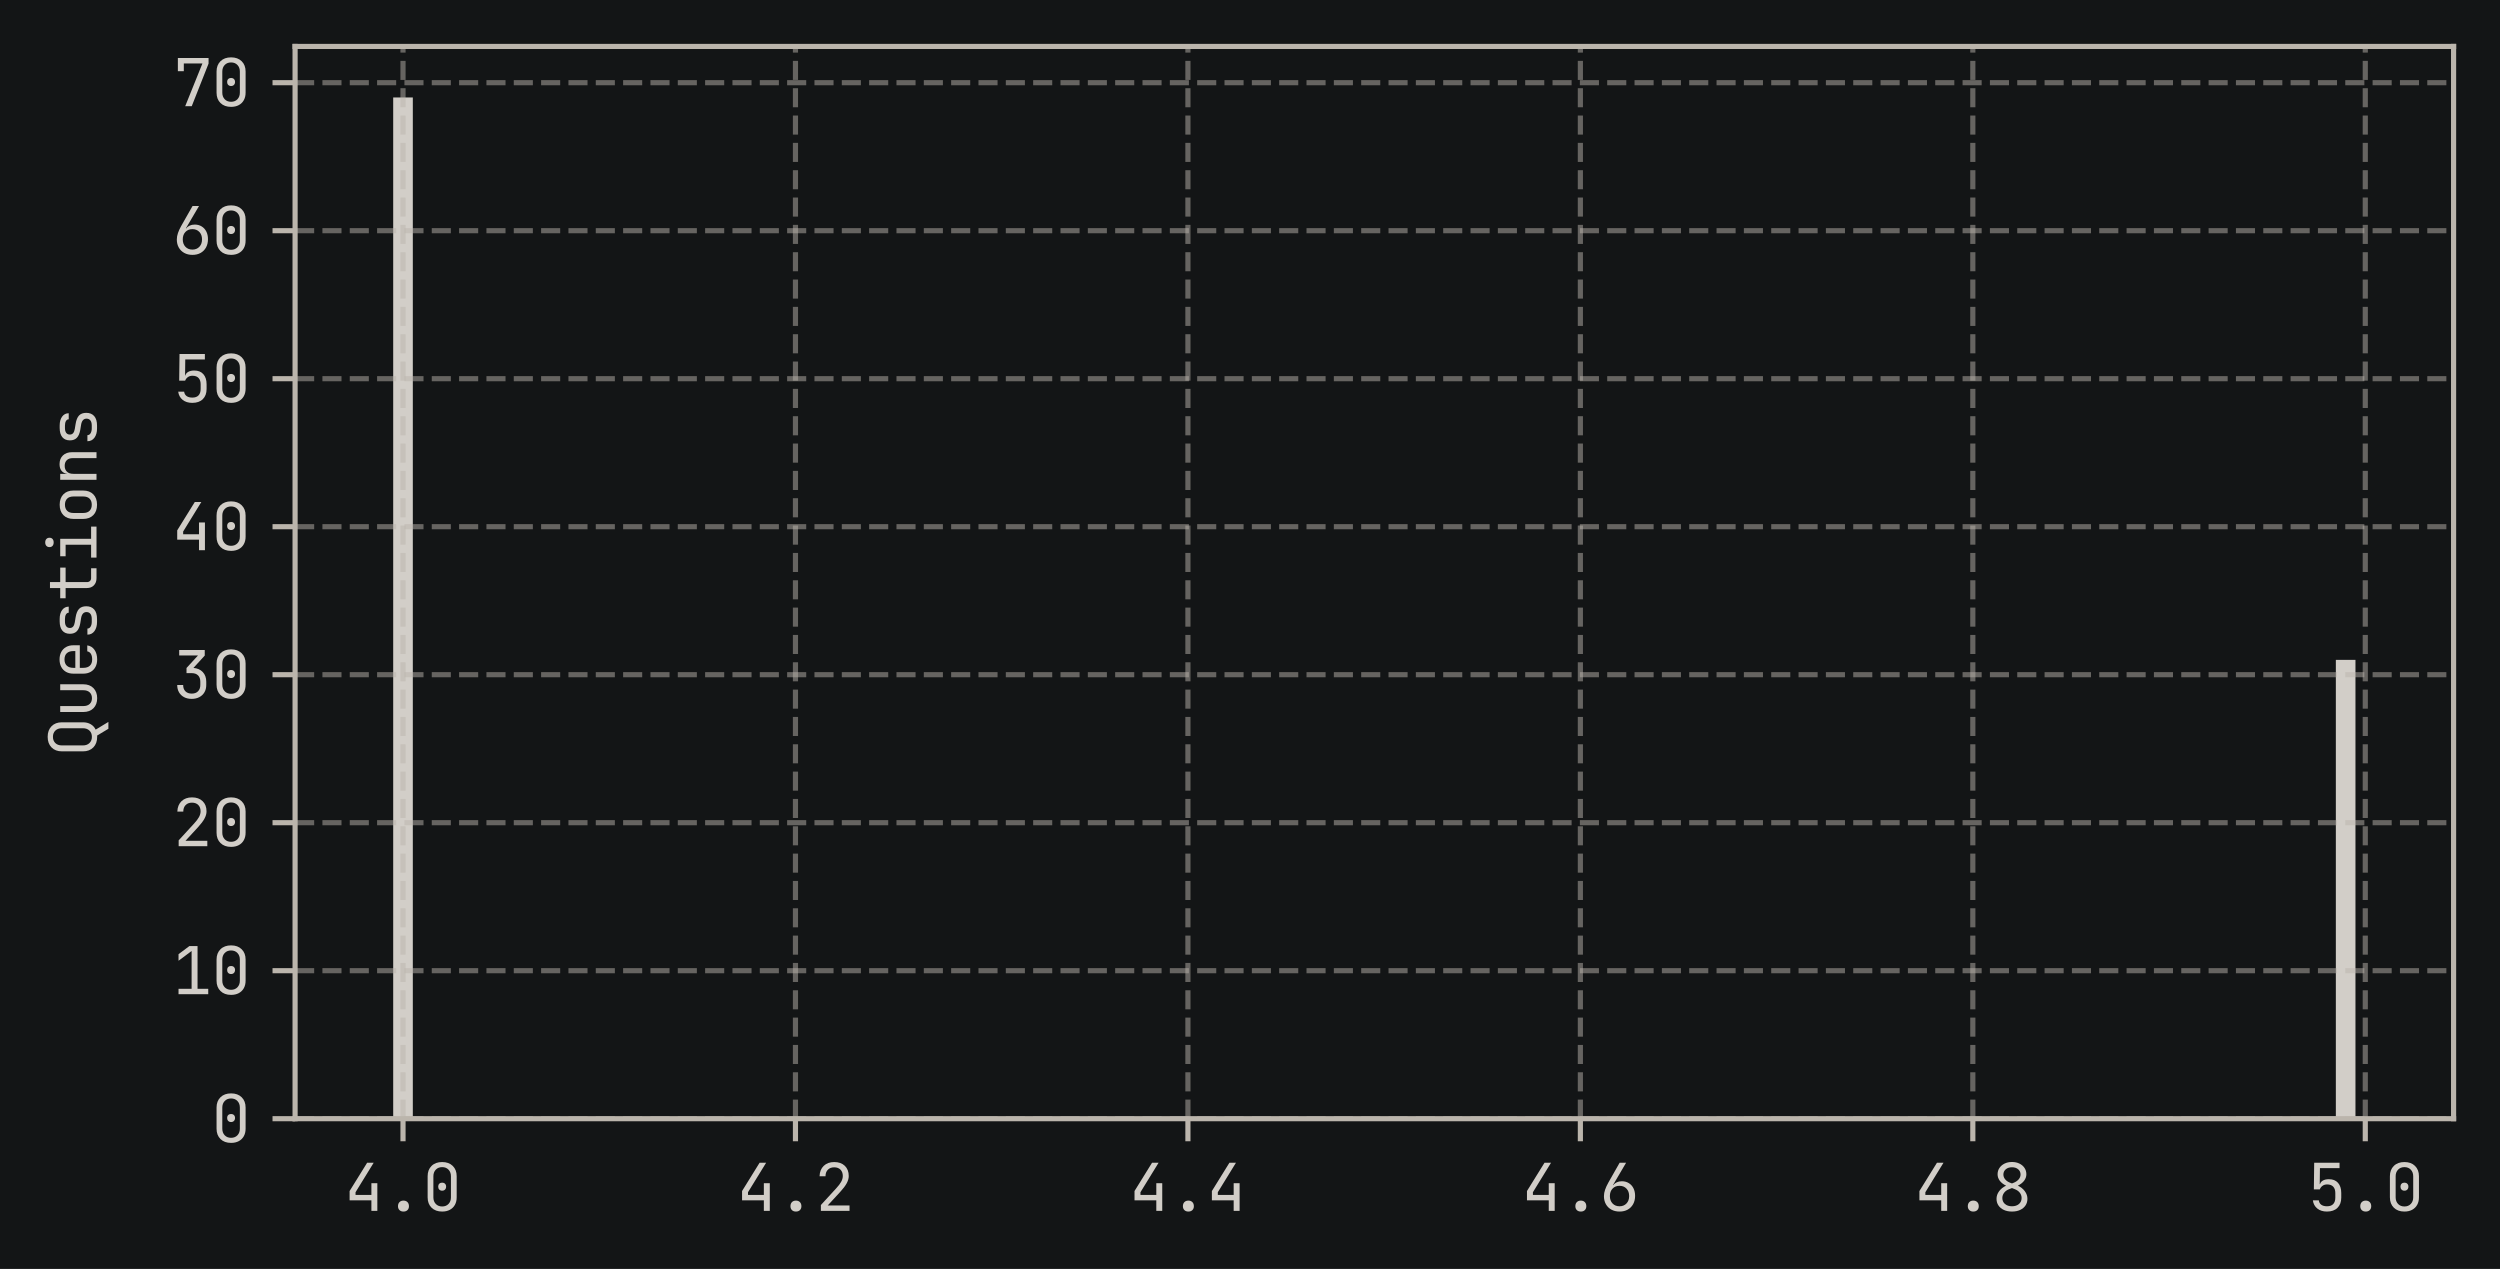 <?xml version="1.0" encoding="utf-8" standalone="no"?>
<!DOCTYPE svg PUBLIC "-//W3C//DTD SVG 1.1//EN"
  "http://www.w3.org/Graphics/SVG/1.1/DTD/svg11.dtd">
<svg xmlns:xlink="http://www.w3.org/1999/xlink" width="387.77pt" height="196.82pt" viewBox="0 0 387.77 196.82" xmlns="http://www.w3.org/2000/svg" version="1.1">
 <defs>
  <style type="text/css">*{stroke-linejoin: round; stroke-linecap: butt}</style>
 </defs>
 <g id="figure_1">
  <g id="patch_1">
   <path d="M 0 196.82 
L 387.77 196.82 
L 387.77 0 
L 0 0 
z
" style="fill: #131516"/>
  </g>
  <g id="axes_1">
   <g id="patch_2">
    <path d="M 45.77 173.52 
L 380.57 173.52 
L 380.57 7.2 
L 45.77 7.2 
L 45.77 173.52 
z
" style="fill: none"/>
   </g>
   <g id="patch_3">
    <path d="M 60.988 173.52 
L 64.032 173.52 
L 64.032 15.12 
L 60.988 15.12 
z
" clip-path="url(#p775d83bd59)" style="fill: #d2cec8"/>
   </g>
   <g id="patch_4">
    <path d="M 64.032 173.52 
L 67.076 173.52 
L 67.076 173.52 
L 64.032 173.52 
z
" clip-path="url(#p775d83bd59)" style="fill: #d2cec8"/>
   </g>
   <g id="patch_5">
    <path d="M 67.076 173.52 
L 70.119 173.52 
L 70.119 173.52 
L 67.076 173.52 
z
" clip-path="url(#p775d83bd59)" style="fill: #d2cec8"/>
   </g>
   <g id="patch_6">
    <path d="M 70.119 173.52 
L 73.163 173.52 
L 73.163 173.52 
L 70.119 173.52 
z
" clip-path="url(#p775d83bd59)" style="fill: #d2cec8"/>
   </g>
   <g id="patch_7">
    <path d="M 73.163 173.52 
L 76.207 173.52 
L 76.207 173.52 
L 73.163 173.52 
z
" clip-path="url(#p775d83bd59)" style="fill: #d2cec8"/>
   </g>
   <g id="patch_8">
    <path d="M 76.207 173.52 
L 79.25 173.52 
L 79.25 173.52 
L 76.207 173.52 
z
" clip-path="url(#p775d83bd59)" style="fill: #d2cec8"/>
   </g>
   <g id="patch_9">
    <path d="M 79.25 173.52 
L 82.294 173.52 
L 82.294 173.52 
L 79.25 173.52 
z
" clip-path="url(#p775d83bd59)" style="fill: #d2cec8"/>
   </g>
   <g id="patch_10">
    <path d="M 82.294 173.52 
L 85.338 173.52 
L 85.338 173.52 
L 82.294 173.52 
z
" clip-path="url(#p775d83bd59)" style="fill: #d2cec8"/>
   </g>
   <g id="patch_11">
    <path d="M 85.338 173.52 
L 88.381 173.52 
L 88.381 173.52 
L 85.338 173.52 
z
" clip-path="url(#p775d83bd59)" style="fill: #d2cec8"/>
   </g>
   <g id="patch_12">
    <path d="M 88.381 173.52 
L 91.425 173.52 
L 91.425 173.52 
L 88.381 173.52 
z
" clip-path="url(#p775d83bd59)" style="fill: #d2cec8"/>
   </g>
   <g id="patch_13">
    <path d="M 91.425 173.52 
L 94.468 173.52 
L 94.468 173.52 
L 91.425 173.52 
z
" clip-path="url(#p775d83bd59)" style="fill: #d2cec8"/>
   </g>
   <g id="patch_14">
    <path d="M 94.468 173.52 
L 97.512 173.52 
L 97.512 173.52 
L 94.468 173.52 
z
" clip-path="url(#p775d83bd59)" style="fill: #d2cec8"/>
   </g>
   <g id="patch_15">
    <path d="M 97.512 173.52 
L 100.556 173.52 
L 100.556 173.52 
L 97.512 173.52 
z
" clip-path="url(#p775d83bd59)" style="fill: #d2cec8"/>
   </g>
   <g id="patch_16">
    <path d="M 100.556 173.52 
L 103.599 173.52 
L 103.599 173.52 
L 100.556 173.52 
z
" clip-path="url(#p775d83bd59)" style="fill: #d2cec8"/>
   </g>
   <g id="patch_17">
    <path d="M 103.599 173.52 
L 106.643 173.52 
L 106.643 173.52 
L 103.599 173.52 
z
" clip-path="url(#p775d83bd59)" style="fill: #d2cec8"/>
   </g>
   <g id="patch_18">
    <path d="M 106.643 173.52 
L 109.687 173.52 
L 109.687 173.52 
L 106.643 173.52 
z
" clip-path="url(#p775d83bd59)" style="fill: #d2cec8"/>
   </g>
   <g id="patch_19">
    <path d="M 109.687 173.52 
L 112.73 173.52 
L 112.73 173.52 
L 109.687 173.52 
z
" clip-path="url(#p775d83bd59)" style="fill: #d2cec8"/>
   </g>
   <g id="patch_20">
    <path d="M 112.73 173.52 
L 115.774 173.52 
L 115.774 173.52 
L 112.73 173.52 
z
" clip-path="url(#p775d83bd59)" style="fill: #d2cec8"/>
   </g>
   <g id="patch_21">
    <path d="M 115.774 173.52 
L 118.818 173.52 
L 118.818 173.52 
L 115.774 173.52 
z
" clip-path="url(#p775d83bd59)" style="fill: #d2cec8"/>
   </g>
   <g id="patch_22">
    <path d="M 118.818 173.52 
L 121.861 173.52 
L 121.861 173.52 
L 118.818 173.52 
z
" clip-path="url(#p775d83bd59)" style="fill: #d2cec8"/>
   </g>
   <g id="patch_23">
    <path d="M 121.861 173.52 
L 124.905 173.52 
L 124.905 173.52 
L 121.861 173.52 
z
" clip-path="url(#p775d83bd59)" style="fill: #d2cec8"/>
   </g>
   <g id="patch_24">
    <path d="M 124.905 173.52 
L 127.948 173.52 
L 127.948 173.52 
L 124.905 173.52 
z
" clip-path="url(#p775d83bd59)" style="fill: #d2cec8"/>
   </g>
   <g id="patch_25">
    <path d="M 127.948 173.52 
L 130.992 173.52 
L 130.992 173.52 
L 127.948 173.52 
z
" clip-path="url(#p775d83bd59)" style="fill: #d2cec8"/>
   </g>
   <g id="patch_26">
    <path d="M 130.992 173.52 
L 134.036 173.52 
L 134.036 173.52 
L 130.992 173.52 
z
" clip-path="url(#p775d83bd59)" style="fill: #d2cec8"/>
   </g>
   <g id="patch_27">
    <path d="M 134.036 173.52 
L 137.079 173.52 
L 137.079 173.52 
L 134.036 173.52 
z
" clip-path="url(#p775d83bd59)" style="fill: #d2cec8"/>
   </g>
   <g id="patch_28">
    <path d="M 137.079 173.52 
L 140.123 173.52 
L 140.123 173.52 
L 137.079 173.52 
z
" clip-path="url(#p775d83bd59)" style="fill: #d2cec8"/>
   </g>
   <g id="patch_29">
    <path d="M 140.123 173.52 
L 143.167 173.52 
L 143.167 173.52 
L 140.123 173.52 
z
" clip-path="url(#p775d83bd59)" style="fill: #d2cec8"/>
   </g>
   <g id="patch_30">
    <path d="M 143.167 173.52 
L 146.21 173.52 
L 146.21 173.52 
L 143.167 173.52 
z
" clip-path="url(#p775d83bd59)" style="fill: #d2cec8"/>
   </g>
   <g id="patch_31">
    <path d="M 146.21 173.52 
L 149.254 173.52 
L 149.254 173.52 
L 146.21 173.52 
z
" clip-path="url(#p775d83bd59)" style="fill: #d2cec8"/>
   </g>
   <g id="patch_32">
    <path d="M 149.254 173.52 
L 152.298 173.52 
L 152.298 173.52 
L 149.254 173.52 
z
" clip-path="url(#p775d83bd59)" style="fill: #d2cec8"/>
   </g>
   <g id="patch_33">
    <path d="M 152.298 173.52 
L 155.341 173.52 
L 155.341 173.52 
L 152.298 173.52 
z
" clip-path="url(#p775d83bd59)" style="fill: #d2cec8"/>
   </g>
   <g id="patch_34">
    <path d="M 155.341 173.52 
L 158.385 173.52 
L 158.385 173.52 
L 155.341 173.52 
z
" clip-path="url(#p775d83bd59)" style="fill: #d2cec8"/>
   </g>
   <g id="patch_35">
    <path d="M 158.385 173.52 
L 161.428 173.52 
L 161.428 173.52 
L 158.385 173.52 
z
" clip-path="url(#p775d83bd59)" style="fill: #d2cec8"/>
   </g>
   <g id="patch_36">
    <path d="M 161.428 173.52 
L 164.472 173.52 
L 164.472 173.52 
L 161.428 173.52 
z
" clip-path="url(#p775d83bd59)" style="fill: #d2cec8"/>
   </g>
   <g id="patch_37">
    <path d="M 164.472 173.52 
L 167.516 173.52 
L 167.516 173.52 
L 164.472 173.52 
z
" clip-path="url(#p775d83bd59)" style="fill: #d2cec8"/>
   </g>
   <g id="patch_38">
    <path d="M 167.516 173.52 
L 170.559 173.52 
L 170.559 173.52 
L 167.516 173.52 
z
" clip-path="url(#p775d83bd59)" style="fill: #d2cec8"/>
   </g>
   <g id="patch_39">
    <path d="M 170.559 173.52 
L 173.603 173.52 
L 173.603 173.52 
L 170.559 173.52 
z
" clip-path="url(#p775d83bd59)" style="fill: #d2cec8"/>
   </g>
   <g id="patch_40">
    <path d="M 173.603 173.52 
L 176.647 173.52 
L 176.647 173.52 
L 173.603 173.52 
z
" clip-path="url(#p775d83bd59)" style="fill: #d2cec8"/>
   </g>
   <g id="patch_41">
    <path d="M 176.647 173.52 
L 179.69 173.52 
L 179.69 173.52 
L 176.647 173.52 
z
" clip-path="url(#p775d83bd59)" style="fill: #d2cec8"/>
   </g>
   <g id="patch_42">
    <path d="M 179.69 173.52 
L 182.734 173.52 
L 182.734 173.52 
L 179.69 173.52 
z
" clip-path="url(#p775d83bd59)" style="fill: #d2cec8"/>
   </g>
   <g id="patch_43">
    <path d="M 182.734 173.52 
L 185.778 173.52 
L 185.778 173.52 
L 182.734 173.52 
z
" clip-path="url(#p775d83bd59)" style="fill: #d2cec8"/>
   </g>
   <g id="patch_44">
    <path d="M 185.778 173.52 
L 188.821 173.52 
L 188.821 173.52 
L 185.778 173.52 
z
" clip-path="url(#p775d83bd59)" style="fill: #d2cec8"/>
   </g>
   <g id="patch_45">
    <path d="M 188.821 173.52 
L 191.865 173.52 
L 191.865 173.52 
L 188.821 173.52 
z
" clip-path="url(#p775d83bd59)" style="fill: #d2cec8"/>
   </g>
   <g id="patch_46">
    <path d="M 191.865 173.52 
L 194.908 173.52 
L 194.908 173.52 
L 191.865 173.52 
z
" clip-path="url(#p775d83bd59)" style="fill: #d2cec8"/>
   </g>
   <g id="patch_47">
    <path d="M 194.908 173.52 
L 197.952 173.52 
L 197.952 173.52 
L 194.908 173.52 
z
" clip-path="url(#p775d83bd59)" style="fill: #d2cec8"/>
   </g>
   <g id="patch_48">
    <path d="M 197.952 173.52 
L 200.996 173.52 
L 200.996 173.52 
L 197.952 173.52 
z
" clip-path="url(#p775d83bd59)" style="fill: #d2cec8"/>
   </g>
   <g id="patch_49">
    <path d="M 200.996 173.52 
L 204.039 173.52 
L 204.039 173.52 
L 200.996 173.52 
z
" clip-path="url(#p775d83bd59)" style="fill: #d2cec8"/>
   </g>
   <g id="patch_50">
    <path d="M 204.039 173.52 
L 207.083 173.52 
L 207.083 173.52 
L 204.039 173.52 
z
" clip-path="url(#p775d83bd59)" style="fill: #d2cec8"/>
   </g>
   <g id="patch_51">
    <path d="M 207.083 173.52 
L 210.127 173.52 
L 210.127 173.52 
L 207.083 173.52 
z
" clip-path="url(#p775d83bd59)" style="fill: #d2cec8"/>
   </g>
   <g id="patch_52">
    <path d="M 210.127 173.52 
L 213.17 173.52 
L 213.17 173.52 
L 210.127 173.52 
z
" clip-path="url(#p775d83bd59)" style="fill: #d2cec8"/>
   </g>
   <g id="patch_53">
    <path d="M 213.17 173.52 
L 216.214 173.52 
L 216.214 173.52 
L 213.17 173.52 
z
" clip-path="url(#p775d83bd59)" style="fill: #d2cec8"/>
   </g>
   <g id="patch_54">
    <path d="M 216.214 173.52 
L 219.258 173.52 
L 219.258 173.52 
L 216.214 173.52 
z
" clip-path="url(#p775d83bd59)" style="fill: #d2cec8"/>
   </g>
   <g id="patch_55">
    <path d="M 219.258 173.52 
L 222.301 173.52 
L 222.301 173.52 
L 219.258 173.52 
z
" clip-path="url(#p775d83bd59)" style="fill: #d2cec8"/>
   </g>
   <g id="patch_56">
    <path d="M 222.301 173.52 
L 225.345 173.52 
L 225.345 173.52 
L 222.301 173.52 
z
" clip-path="url(#p775d83bd59)" style="fill: #d2cec8"/>
   </g>
   <g id="patch_57">
    <path d="M 225.345 173.52 
L 228.388 173.52 
L 228.388 173.52 
L 225.345 173.52 
z
" clip-path="url(#p775d83bd59)" style="fill: #d2cec8"/>
   </g>
   <g id="patch_58">
    <path d="M 228.388 173.52 
L 231.432 173.52 
L 231.432 173.52 
L 228.388 173.52 
z
" clip-path="url(#p775d83bd59)" style="fill: #d2cec8"/>
   </g>
   <g id="patch_59">
    <path d="M 231.432 173.52 
L 234.476 173.52 
L 234.476 173.52 
L 231.432 173.52 
z
" clip-path="url(#p775d83bd59)" style="fill: #d2cec8"/>
   </g>
   <g id="patch_60">
    <path d="M 234.476 173.52 
L 237.519 173.52 
L 237.519 173.52 
L 234.476 173.52 
z
" clip-path="url(#p775d83bd59)" style="fill: #d2cec8"/>
   </g>
   <g id="patch_61">
    <path d="M 237.519 173.52 
L 240.563 173.52 
L 240.563 173.52 
L 237.519 173.52 
z
" clip-path="url(#p775d83bd59)" style="fill: #d2cec8"/>
   </g>
   <g id="patch_62">
    <path d="M 240.563 173.52 
L 243.607 173.52 
L 243.607 173.52 
L 240.563 173.52 
z
" clip-path="url(#p775d83bd59)" style="fill: #d2cec8"/>
   </g>
   <g id="patch_63">
    <path d="M 243.607 173.52 
L 246.65 173.52 
L 246.65 173.52 
L 243.607 173.52 
z
" clip-path="url(#p775d83bd59)" style="fill: #d2cec8"/>
   </g>
   <g id="patch_64">
    <path d="M 246.65 173.52 
L 249.694 173.52 
L 249.694 173.52 
L 246.65 173.52 
z
" clip-path="url(#p775d83bd59)" style="fill: #d2cec8"/>
   </g>
   <g id="patch_65">
    <path d="M 249.694 173.52 
L 252.738 173.52 
L 252.738 173.52 
L 249.694 173.52 
z
" clip-path="url(#p775d83bd59)" style="fill: #d2cec8"/>
   </g>
   <g id="patch_66">
    <path d="M 252.738 173.52 
L 255.781 173.52 
L 255.781 173.52 
L 252.738 173.52 
z
" clip-path="url(#p775d83bd59)" style="fill: #d2cec8"/>
   </g>
   <g id="patch_67">
    <path d="M 255.781 173.52 
L 258.825 173.52 
L 258.825 173.52 
L 255.781 173.52 
z
" clip-path="url(#p775d83bd59)" style="fill: #d2cec8"/>
   </g>
   <g id="patch_68">
    <path d="M 258.825 173.52 
L 261.868 173.52 
L 261.868 173.52 
L 258.825 173.52 
z
" clip-path="url(#p775d83bd59)" style="fill: #d2cec8"/>
   </g>
   <g id="patch_69">
    <path d="M 261.868 173.52 
L 264.912 173.52 
L 264.912 173.52 
L 261.868 173.52 
z
" clip-path="url(#p775d83bd59)" style="fill: #d2cec8"/>
   </g>
   <g id="patch_70">
    <path d="M 264.912 173.52 
L 267.956 173.52 
L 267.956 173.52 
L 264.912 173.52 
z
" clip-path="url(#p775d83bd59)" style="fill: #d2cec8"/>
   </g>
   <g id="patch_71">
    <path d="M 267.956 173.52 
L 270.999 173.52 
L 270.999 173.52 
L 267.956 173.52 
z
" clip-path="url(#p775d83bd59)" style="fill: #d2cec8"/>
   </g>
   <g id="patch_72">
    <path d="M 270.999 173.52 
L 274.043 173.52 
L 274.043 173.52 
L 270.999 173.52 
z
" clip-path="url(#p775d83bd59)" style="fill: #d2cec8"/>
   </g>
   <g id="patch_73">
    <path d="M 274.043 173.52 
L 277.087 173.52 
L 277.087 173.52 
L 274.043 173.52 
z
" clip-path="url(#p775d83bd59)" style="fill: #d2cec8"/>
   </g>
   <g id="patch_74">
    <path d="M 277.087 173.52 
L 280.13 173.52 
L 280.13 173.52 
L 277.087 173.52 
z
" clip-path="url(#p775d83bd59)" style="fill: #d2cec8"/>
   </g>
   <g id="patch_75">
    <path d="M 280.13 173.52 
L 283.174 173.52 
L 283.174 173.52 
L 280.13 173.52 
z
" clip-path="url(#p775d83bd59)" style="fill: #d2cec8"/>
   </g>
   <g id="patch_76">
    <path d="M 283.174 173.52 
L 286.218 173.52 
L 286.218 173.52 
L 283.174 173.52 
z
" clip-path="url(#p775d83bd59)" style="fill: #d2cec8"/>
   </g>
   <g id="patch_77">
    <path d="M 286.218 173.52 
L 289.261 173.52 
L 289.261 173.52 
L 286.218 173.52 
z
" clip-path="url(#p775d83bd59)" style="fill: #d2cec8"/>
   </g>
   <g id="patch_78">
    <path d="M 289.261 173.52 
L 292.305 173.52 
L 292.305 173.52 
L 289.261 173.52 
z
" clip-path="url(#p775d83bd59)" style="fill: #d2cec8"/>
   </g>
   <g id="patch_79">
    <path d="M 292.305 173.52 
L 295.348 173.52 
L 295.348 173.52 
L 292.305 173.52 
z
" clip-path="url(#p775d83bd59)" style="fill: #d2cec8"/>
   </g>
   <g id="patch_80">
    <path d="M 295.348 173.52 
L 298.392 173.52 
L 298.392 173.52 
L 295.348 173.52 
z
" clip-path="url(#p775d83bd59)" style="fill: #d2cec8"/>
   </g>
   <g id="patch_81">
    <path d="M 298.392 173.52 
L 301.436 173.52 
L 301.436 173.52 
L 298.392 173.52 
z
" clip-path="url(#p775d83bd59)" style="fill: #d2cec8"/>
   </g>
   <g id="patch_82">
    <path d="M 301.436 173.52 
L 304.479 173.52 
L 304.479 173.52 
L 301.436 173.52 
z
" clip-path="url(#p775d83bd59)" style="fill: #d2cec8"/>
   </g>
   <g id="patch_83">
    <path d="M 304.479 173.52 
L 307.523 173.52 
L 307.523 173.52 
L 304.479 173.52 
z
" clip-path="url(#p775d83bd59)" style="fill: #d2cec8"/>
   </g>
   <g id="patch_84">
    <path d="M 307.523 173.52 
L 310.567 173.52 
L 310.567 173.52 
L 307.523 173.52 
z
" clip-path="url(#p775d83bd59)" style="fill: #d2cec8"/>
   </g>
   <g id="patch_85">
    <path d="M 310.567 173.52 
L 313.61 173.52 
L 313.61 173.52 
L 310.567 173.52 
z
" clip-path="url(#p775d83bd59)" style="fill: #d2cec8"/>
   </g>
   <g id="patch_86">
    <path d="M 313.61 173.52 
L 316.654 173.52 
L 316.654 173.52 
L 313.61 173.52 
z
" clip-path="url(#p775d83bd59)" style="fill: #d2cec8"/>
   </g>
   <g id="patch_87">
    <path d="M 316.654 173.52 
L 319.698 173.52 
L 319.698 173.52 
L 316.654 173.52 
z
" clip-path="url(#p775d83bd59)" style="fill: #d2cec8"/>
   </g>
   <g id="patch_88">
    <path d="M 319.698 173.52 
L 322.741 173.52 
L 322.741 173.52 
L 319.698 173.52 
z
" clip-path="url(#p775d83bd59)" style="fill: #d2cec8"/>
   </g>
   <g id="patch_89">
    <path d="M 322.741 173.52 
L 325.785 173.52 
L 325.785 173.52 
L 322.741 173.52 
z
" clip-path="url(#p775d83bd59)" style="fill: #d2cec8"/>
   </g>
   <g id="patch_90">
    <path d="M 325.785 173.52 
L 328.828 173.52 
L 328.828 173.52 
L 325.785 173.52 
z
" clip-path="url(#p775d83bd59)" style="fill: #d2cec8"/>
   </g>
   <g id="patch_91">
    <path d="M 328.828 173.52 
L 331.872 173.52 
L 331.872 173.52 
L 328.828 173.52 
z
" clip-path="url(#p775d83bd59)" style="fill: #d2cec8"/>
   </g>
   <g id="patch_92">
    <path d="M 331.872 173.52 
L 334.916 173.52 
L 334.916 173.52 
L 331.872 173.52 
z
" clip-path="url(#p775d83bd59)" style="fill: #d2cec8"/>
   </g>
   <g id="patch_93">
    <path d="M 334.916 173.52 
L 337.959 173.52 
L 337.959 173.52 
L 334.916 173.52 
z
" clip-path="url(#p775d83bd59)" style="fill: #d2cec8"/>
   </g>
   <g id="patch_94">
    <path d="M 337.959 173.52 
L 341.003 173.52 
L 341.003 173.52 
L 337.959 173.52 
z
" clip-path="url(#p775d83bd59)" style="fill: #d2cec8"/>
   </g>
   <g id="patch_95">
    <path d="M 341.003 173.52 
L 344.047 173.52 
L 344.047 173.52 
L 341.003 173.52 
z
" clip-path="url(#p775d83bd59)" style="fill: #d2cec8"/>
   </g>
   <g id="patch_96">
    <path d="M 344.047 173.52 
L 347.09 173.52 
L 347.09 173.52 
L 344.047 173.52 
z
" clip-path="url(#p775d83bd59)" style="fill: #d2cec8"/>
   </g>
   <g id="patch_97">
    <path d="M 347.09 173.52 
L 350.134 173.52 
L 350.134 173.52 
L 347.09 173.52 
z
" clip-path="url(#p775d83bd59)" style="fill: #d2cec8"/>
   </g>
   <g id="patch_98">
    <path d="M 350.134 173.52 
L 353.178 173.52 
L 353.178 173.52 
L 350.134 173.52 
z
" clip-path="url(#p775d83bd59)" style="fill: #d2cec8"/>
   </g>
   <g id="patch_99">
    <path d="M 353.178 173.52 
L 356.221 173.52 
L 356.221 173.52 
L 353.178 173.52 
z
" clip-path="url(#p775d83bd59)" style="fill: #d2cec8"/>
   </g>
   <g id="patch_100">
    <path d="M 356.221 173.52 
L 359.265 173.52 
L 359.265 173.52 
L 356.221 173.52 
z
" clip-path="url(#p775d83bd59)" style="fill: #d2cec8"/>
   </g>
   <g id="patch_101">
    <path d="M 359.265 173.52 
L 362.308 173.52 
L 362.308 173.52 
L 359.265 173.52 
z
" clip-path="url(#p775d83bd59)" style="fill: #d2cec8"/>
   </g>
   <g id="patch_102">
    <path d="M 362.308 173.52 
L 365.352 173.52 
L 365.352 102.355 
L 362.308 102.355 
z
" clip-path="url(#p775d83bd59)" style="fill: #d2cec8"/>
   </g>
   <g id="matplotlib.axis_1">
    <g id="xtick_1">
     <g id="line2d_1">
      <path d="M 62.51 173.52 
L 62.51 7.2 
" clip-path="url(#p775d83bd59)" style="fill: none; stroke-dasharray: 2.96,1.28; stroke-dashoffset: 0; stroke: #bbb5ac; stroke-opacity: 0.5; stroke-width: 0.8"/>
     </g>
     <g id="line2d_2">
      <defs>
       <path id="m36188307b3" d="M 0 0 
L 0 3.5 
" style="stroke: #bbb5ac; stroke-width: 0.8"/>
      </defs>
      <g>
       <use xlink:href="#m36188307b3" x="62.51" y="173.52" style="fill: #bbb5ac; stroke: #bbb5ac; stroke-width: 0.8"/>
      </g>
     </g>
     <g id="text_1">
      <!-- 4.0 -->
      <g style="fill: #d2cec8" transform="translate(53.51 187.82)scale(0.1 -0.1)">
       <defs>
        <path id="JetBrainsMono-Regular-34" d="M 2560 0 
L 2560 1024 
L 448 1024 
L 448 1926 
L 2150 4672 
L 2784 4672 
L 1024 1811 
L 1024 1549 
L 2560 1549 
L 2560 2688 
L 3136 2688 
L 3136 0 
L 2560 0 
z
" transform="scale(0.016)"/>
        <path id="JetBrainsMono-Regular-2e" d="M 1920 -64 
Q 1677 -64 1533 77 
Q 1389 218 1389 454 
Q 1389 704 1533 851 
Q 1677 998 1920 998 
Q 2163 998 2307 851 
Q 2451 704 2451 454 
Q 2451 218 2307 77 
Q 2163 -64 1920 -64 
z
" transform="scale(0.016)"/>
        <path id="JetBrainsMono-Regular-30" d="M 1920 -64 
Q 1274 -64 893 310 
Q 512 685 512 1312 
L 512 3360 
Q 512 3987 893 4361 
Q 1274 4736 1920 4736 
Q 2566 4736 2947 4361 
Q 3328 3987 3328 3360 
L 3328 1312 
Q 3328 896 3155 585 
Q 2982 275 2665 105 
Q 2349 -64 1920 -64 
z
M 1920 429 
Q 2304 429 2537 675 
Q 2771 922 2771 1312 
L 2771 3360 
Q 2771 3750 2537 3996 
Q 2304 4243 1920 4243 
Q 1536 4243 1302 3996 
Q 1069 3750 1069 3360 
L 1069 1312 
Q 1069 922 1302 675 
Q 1536 429 1920 429 
z
M 1920 1958 
Q 1747 1958 1641 2067 
Q 1536 2176 1536 2355 
Q 1536 2528 1641 2633 
Q 1747 2739 1920 2739 
Q 2093 2739 2198 2633 
Q 2304 2528 2304 2355 
Q 2304 2176 2198 2067 
Q 2093 1958 1920 1958 
z
" transform="scale(0.016)"/>
       </defs>
       <use xlink:href="#JetBrainsMono-Regular-34"/>
       <use xlink:href="#JetBrainsMono-Regular-2e" x="60"/>
       <use xlink:href="#JetBrainsMono-Regular-30" x="120"/>
      </g>
     </g>
    </g>
    <g id="xtick_2">
     <g id="line2d_3">
      <path d="M 123.383 173.52 
L 123.383 7.2 
" clip-path="url(#p775d83bd59)" style="fill: none; stroke-dasharray: 2.96,1.28; stroke-dashoffset: 0; stroke: #bbb5ac; stroke-opacity: 0.5; stroke-width: 0.8"/>
     </g>
     <g id="line2d_4">
      <g>
       <use xlink:href="#m36188307b3" x="123.383" y="173.52" style="fill: #bbb5ac; stroke: #bbb5ac; stroke-width: 0.8"/>
      </g>
     </g>
     <g id="text_2">
      <!-- 4.2 -->
      <g style="fill: #d2cec8" transform="translate(114.383 187.82)scale(0.1 -0.1)">
       <defs>
        <path id="JetBrainsMono-Regular-32" d="M 589 0 
L 589 570 
L 2080 2195 
Q 2413 2554 2563 2835 
Q 2714 3117 2714 3386 
Q 2714 3770 2490 3997 
Q 2266 4224 1882 4224 
Q 1491 4224 1264 3990 
Q 1037 3757 1037 3360 
L 461 3360 
Q 480 3994 864 4365 
Q 1248 4736 1882 4736 
Q 2528 4736 2909 4371 
Q 3290 4006 3290 3379 
Q 3290 3046 3094 2681 
Q 2899 2317 2464 1843 
L 1248 525 
L 3366 525 
L 3366 0 
L 589 0 
z
" transform="scale(0.016)"/>
       </defs>
       <use xlink:href="#JetBrainsMono-Regular-34"/>
       <use xlink:href="#JetBrainsMono-Regular-2e" x="60"/>
       <use xlink:href="#JetBrainsMono-Regular-32" x="120"/>
      </g>
     </g>
    </g>
    <g id="xtick_3">
     <g id="line2d_5">
      <path d="M 184.256 173.52 
L 184.256 7.2 
" clip-path="url(#p775d83bd59)" style="fill: none; stroke-dasharray: 2.96,1.28; stroke-dashoffset: 0; stroke: #bbb5ac; stroke-opacity: 0.5; stroke-width: 0.8"/>
     </g>
     <g id="line2d_6">
      <g>
       <use xlink:href="#m36188307b3" x="184.256" y="173.52" style="fill: #bbb5ac; stroke: #bbb5ac; stroke-width: 0.8"/>
      </g>
     </g>
     <g id="text_3">
      <!-- 4.4 -->
      <g style="fill: #d2cec8" transform="translate(175.256 187.82)scale(0.1 -0.1)">
       <use xlink:href="#JetBrainsMono-Regular-34"/>
       <use xlink:href="#JetBrainsMono-Regular-2e" x="60"/>
       <use xlink:href="#JetBrainsMono-Regular-34" x="120"/>
      </g>
     </g>
    </g>
    <g id="xtick_4">
     <g id="line2d_7">
      <path d="M 245.128 173.52 
L 245.128 7.2 
" clip-path="url(#p775d83bd59)" style="fill: none; stroke-dasharray: 2.96,1.28; stroke-dashoffset: 0; stroke: #bbb5ac; stroke-opacity: 0.5; stroke-width: 0.8"/>
     </g>
     <g id="line2d_8">
      <g>
       <use xlink:href="#m36188307b3" x="245.128" y="173.52" style="fill: #bbb5ac; stroke: #bbb5ac; stroke-width: 0.8"/>
      </g>
     </g>
     <g id="text_4">
      <!-- 4.6 -->
      <g style="fill: #d2cec8" transform="translate(236.128 187.82)scale(0.1 -0.1)">
       <defs>
        <path id="JetBrainsMono-Regular-36" d="M 1926 -64 
Q 1472 -64 1129 125 
Q 787 314 598 650 
Q 410 986 410 1427 
Q 410 1734 522 2057 
Q 634 2381 832 2733 
L 1933 4672 
L 2560 4672 
L 1293 2515 
L 1318 2496 
Q 1434 2669 1651 2771 
Q 1869 2874 2144 2874 
Q 2528 2874 2819 2694 
Q 3110 2515 3270 2198 
Q 3430 1882 3430 1453 
Q 3430 998 3241 656 
Q 3053 314 2717 125 
Q 2381 -64 1926 -64 
z
M 1920 448 
Q 2336 448 2595 720 
Q 2854 992 2854 1440 
Q 2854 1888 2595 2160 
Q 2336 2432 1920 2432 
Q 1504 2432 1245 2160 
Q 986 1888 986 1440 
Q 986 992 1245 720 
Q 1504 448 1920 448 
z
" transform="scale(0.016)"/>
       </defs>
       <use xlink:href="#JetBrainsMono-Regular-34"/>
       <use xlink:href="#JetBrainsMono-Regular-2e" x="60"/>
       <use xlink:href="#JetBrainsMono-Regular-36" x="120"/>
      </g>
     </g>
    </g>
    <g id="xtick_5">
     <g id="line2d_9">
      <path d="M 306.001 173.52 
L 306.001 7.2 
" clip-path="url(#p775d83bd59)" style="fill: none; stroke-dasharray: 2.96,1.28; stroke-dashoffset: 0; stroke: #bbb5ac; stroke-opacity: 0.5; stroke-width: 0.8"/>
     </g>
     <g id="line2d_10">
      <g>
       <use xlink:href="#m36188307b3" x="306.001" y="173.52" style="fill: #bbb5ac; stroke: #bbb5ac; stroke-width: 0.8"/>
      </g>
     </g>
     <g id="text_5">
      <!-- 4.8 -->
      <g style="fill: #d2cec8" transform="translate(297.001 187.82)scale(0.1 -0.1)">
       <defs>
        <path id="JetBrainsMono-Regular-38" d="M 1920 -64 
Q 1472 -64 1133 93 
Q 794 250 608 528 
Q 422 806 422 1171 
Q 422 1568 675 1910 
Q 928 2253 1350 2445 
Q 934 2650 729 2934 
Q 525 3219 525 3546 
Q 525 3898 707 4166 
Q 890 4435 1203 4588 
Q 1517 4742 1920 4742 
Q 2323 4742 2640 4588 
Q 2957 4435 3136 4166 
Q 3315 3898 3315 3546 
Q 3315 3226 3110 2941 
Q 2906 2656 2490 2445 
Q 2912 2253 3165 1910 
Q 3418 1568 3418 1171 
Q 3418 806 3232 528 
Q 3046 250 2710 93 
Q 2374 -64 1920 -64 
z
M 1734 2733 
L 1920 2662 
L 2080 2726 
Q 2381 2842 2566 3056 
Q 2752 3270 2752 3526 
Q 2752 3840 2521 4035 
Q 2291 4230 1920 4230 
Q 1549 4230 1318 4032 
Q 1088 3834 1088 3526 
Q 1088 3264 1267 3053 
Q 1446 2842 1734 2733 
z
M 1920 448 
Q 2342 448 2598 669 
Q 2854 890 2854 1248 
Q 2854 1530 2681 1757 
Q 2509 1984 2195 2106 
L 1920 2214 
L 1626 2099 
Q 1318 1978 1152 1750 
Q 986 1523 986 1248 
Q 986 890 1242 669 
Q 1498 448 1920 448 
z
" transform="scale(0.016)"/>
       </defs>
       <use xlink:href="#JetBrainsMono-Regular-34"/>
       <use xlink:href="#JetBrainsMono-Regular-2e" x="60"/>
       <use xlink:href="#JetBrainsMono-Regular-38" x="120"/>
      </g>
     </g>
    </g>
    <g id="xtick_6">
     <g id="line2d_11">
      <path d="M 366.874 173.52 
L 366.874 7.2 
" clip-path="url(#p775d83bd59)" style="fill: none; stroke-dasharray: 2.96,1.28; stroke-dashoffset: 0; stroke: #bbb5ac; stroke-opacity: 0.5; stroke-width: 0.8"/>
     </g>
     <g id="line2d_12">
      <g>
       <use xlink:href="#m36188307b3" x="366.874" y="173.52" style="fill: #bbb5ac; stroke: #bbb5ac; stroke-width: 0.8"/>
      </g>
     </g>
     <g id="text_6">
      <!-- 5.0 -->
      <g style="fill: #d2cec8" transform="translate(357.874 187.82)scale(0.1 -0.1)">
       <defs>
        <path id="JetBrainsMono-Regular-35" d="M 1907 -64 
Q 1338 -64 973 230 
Q 608 525 544 1024 
L 1120 1024 
Q 1152 749 1357 598 
Q 1562 448 1914 448 
Q 2317 448 2518 665 
Q 2720 883 2720 1280 
L 2720 1734 
Q 2720 2131 2518 2348 
Q 2317 2566 1920 2566 
Q 1670 2566 1484 2435 
Q 1299 2304 1216 2086 
L 640 2086 
L 672 4672 
L 3130 4672 
L 3130 4147 
L 1229 4147 
L 1210 2592 
L 1235 2592 
Q 1293 2816 1520 2944 
Q 1747 3072 2093 3072 
Q 2662 3078 2979 2723 
Q 3296 2368 3296 1734 
L 3296 1280 
Q 3296 659 2931 297 
Q 2566 -64 1907 -64 
z
" transform="scale(0.016)"/>
       </defs>
       <use xlink:href="#JetBrainsMono-Regular-35"/>
       <use xlink:href="#JetBrainsMono-Regular-2e" x="60"/>
       <use xlink:href="#JetBrainsMono-Regular-30" x="120"/>
      </g>
     </g>
    </g>
   </g>
   <g id="matplotlib.axis_2">
    <g id="ytick_1">
     <g id="line2d_13">
      <path d="M 45.77 173.52 
L 380.57 173.52 
" clip-path="url(#p775d83bd59)" style="fill: none; stroke-dasharray: 2.96,1.28; stroke-dashoffset: 0; stroke: #bbb5ac; stroke-opacity: 0.5; stroke-width: 0.8"/>
     </g>
     <g id="line2d_14">
      <defs>
       <path id="mc8ed4393af" d="M 0 0 
L -3.5 0 
" style="stroke: #bbb5ac; stroke-width: 0.8"/>
      </defs>
      <g>
       <use xlink:href="#mc8ed4393af" x="45.77" y="173.52" style="fill: #bbb5ac; stroke: #bbb5ac; stroke-width: 0.8"/>
      </g>
     </g>
     <g id="text_7">
      <!-- 0 -->
      <g style="fill: #d2cec8" transform="translate(32.77 177.17)scale(0.1 -0.1)">
       <use xlink:href="#JetBrainsMono-Regular-30"/>
      </g>
     </g>
    </g>
    <g id="ytick_2">
     <g id="line2d_15">
      <path d="M 45.77 150.563 
L 380.57 150.563 
" clip-path="url(#p775d83bd59)" style="fill: none; stroke-dasharray: 2.96,1.28; stroke-dashoffset: 0; stroke: #bbb5ac; stroke-opacity: 0.5; stroke-width: 0.8"/>
     </g>
     <g id="line2d_16">
      <g>
       <use xlink:href="#mc8ed4393af" x="45.77" y="150.563" style="fill: #bbb5ac; stroke: #bbb5ac; stroke-width: 0.8"/>
      </g>
     </g>
     <g id="text_8">
      <!-- 10 -->
      <g style="fill: #d2cec8" transform="translate(26.77 154.213)scale(0.1 -0.1)">
       <defs>
        <path id="JetBrainsMono-Regular-31" d="M 576 0 
L 576 525 
L 1843 525 
L 1843 4192 
L 576 3245 
L 576 3885 
L 1632 4672 
L 2419 4672 
L 2419 525 
L 3456 525 
L 3456 0 
L 576 0 
z
" transform="scale(0.016)"/>
       </defs>
       <use xlink:href="#JetBrainsMono-Regular-31"/>
       <use xlink:href="#JetBrainsMono-Regular-30" x="60"/>
      </g>
     </g>
    </g>
    <g id="ytick_3">
     <g id="line2d_17">
      <path d="M 45.77 127.607 
L 380.57 127.607 
" clip-path="url(#p775d83bd59)" style="fill: none; stroke-dasharray: 2.96,1.28; stroke-dashoffset: 0; stroke: #bbb5ac; stroke-opacity: 0.5; stroke-width: 0.8"/>
     </g>
     <g id="line2d_18">
      <g>
       <use xlink:href="#mc8ed4393af" x="45.77" y="127.607" style="fill: #bbb5ac; stroke: #bbb5ac; stroke-width: 0.8"/>
      </g>
     </g>
     <g id="text_9">
      <!-- 20 -->
      <g style="fill: #d2cec8" transform="translate(26.77 131.257)scale(0.1 -0.1)">
       <use xlink:href="#JetBrainsMono-Regular-32"/>
       <use xlink:href="#JetBrainsMono-Regular-30" x="60"/>
      </g>
     </g>
    </g>
    <g id="ytick_4">
     <g id="line2d_19">
      <path d="M 45.77 104.65 
L 380.57 104.65 
" clip-path="url(#p775d83bd59)" style="fill: none; stroke-dasharray: 2.96,1.28; stroke-dashoffset: 0; stroke: #bbb5ac; stroke-opacity: 0.5; stroke-width: 0.8"/>
     </g>
     <g id="line2d_20">
      <g>
       <use xlink:href="#mc8ed4393af" x="45.77" y="104.65" style="fill: #bbb5ac; stroke: #bbb5ac; stroke-width: 0.8"/>
      </g>
     </g>
     <g id="text_10">
      <!-- 30 -->
      <g style="fill: #d2cec8" transform="translate(26.77 108.3)scale(0.1 -0.1)">
       <defs>
        <path id="JetBrainsMono-Regular-33" d="M 1850 -64 
Q 1427 -64 1110 105 
Q 794 275 621 576 
Q 448 877 448 1280 
L 1024 1280 
Q 1024 890 1245 669 
Q 1466 448 1856 448 
Q 2253 448 2470 678 
Q 2688 909 2688 1280 
L 2688 1600 
Q 2688 1997 2470 2214 
Q 2253 2432 1856 2432 
L 1350 2432 
L 1350 2931 
L 2464 4147 
L 640 4147 
L 640 4672 
L 3117 4672 
L 3117 4134 
L 2022 2938 
Q 2592 2893 2928 2534 
Q 3264 2176 3264 1600 
L 3264 1280 
Q 3264 877 3088 576 
Q 2912 275 2592 105 
Q 2272 -64 1850 -64 
z
" transform="scale(0.016)"/>
       </defs>
       <use xlink:href="#JetBrainsMono-Regular-33"/>
       <use xlink:href="#JetBrainsMono-Regular-30" x="60"/>
      </g>
     </g>
    </g>
    <g id="ytick_5">
     <g id="line2d_21">
      <path d="M 45.77 81.694 
L 380.57 81.694 
" clip-path="url(#p775d83bd59)" style="fill: none; stroke-dasharray: 2.96,1.28; stroke-dashoffset: 0; stroke: #bbb5ac; stroke-opacity: 0.5; stroke-width: 0.8"/>
     </g>
     <g id="line2d_22">
      <g>
       <use xlink:href="#mc8ed4393af" x="45.77" y="81.694" style="fill: #bbb5ac; stroke: #bbb5ac; stroke-width: 0.8"/>
      </g>
     </g>
     <g id="text_11">
      <!-- 40 -->
      <g style="fill: #d2cec8" transform="translate(26.77 85.344)scale(0.1 -0.1)">
       <use xlink:href="#JetBrainsMono-Regular-34"/>
       <use xlink:href="#JetBrainsMono-Regular-30" x="60"/>
      </g>
     </g>
    </g>
    <g id="ytick_6">
     <g id="line2d_23">
      <path d="M 45.77 58.737 
L 380.57 58.737 
" clip-path="url(#p775d83bd59)" style="fill: none; stroke-dasharray: 2.96,1.28; stroke-dashoffset: 0; stroke: #bbb5ac; stroke-opacity: 0.5; stroke-width: 0.8"/>
     </g>
     <g id="line2d_24">
      <g>
       <use xlink:href="#mc8ed4393af" x="45.77" y="58.737" style="fill: #bbb5ac; stroke: #bbb5ac; stroke-width: 0.8"/>
      </g>
     </g>
     <g id="text_12">
      <!-- 50 -->
      <g style="fill: #d2cec8" transform="translate(26.77 62.387)scale(0.1 -0.1)">
       <use xlink:href="#JetBrainsMono-Regular-35"/>
       <use xlink:href="#JetBrainsMono-Regular-30" x="60"/>
      </g>
     </g>
    </g>
    <g id="ytick_7">
     <g id="line2d_25">
      <path d="M 45.77 35.781 
L 380.57 35.781 
" clip-path="url(#p775d83bd59)" style="fill: none; stroke-dasharray: 2.96,1.28; stroke-dashoffset: 0; stroke: #bbb5ac; stroke-opacity: 0.5; stroke-width: 0.8"/>
     </g>
     <g id="line2d_26">
      <g>
       <use xlink:href="#mc8ed4393af" x="45.77" y="35.781" style="fill: #bbb5ac; stroke: #bbb5ac; stroke-width: 0.8"/>
      </g>
     </g>
     <g id="text_13">
      <!-- 60 -->
      <g style="fill: #d2cec8" transform="translate(26.77 39.431)scale(0.1 -0.1)">
       <use xlink:href="#JetBrainsMono-Regular-36"/>
       <use xlink:href="#JetBrainsMono-Regular-30" x="60"/>
      </g>
     </g>
    </g>
    <g id="ytick_8">
     <g id="line2d_27">
      <path d="M 45.77 12.824 
L 380.57 12.824 
" clip-path="url(#p775d83bd59)" style="fill: none; stroke-dasharray: 2.96,1.28; stroke-dashoffset: 0; stroke: #bbb5ac; stroke-opacity: 0.5; stroke-width: 0.8"/>
     </g>
     <g id="line2d_28">
      <g>
       <use xlink:href="#mc8ed4393af" x="45.77" y="12.824" style="fill: #bbb5ac; stroke: #bbb5ac; stroke-width: 0.8"/>
      </g>
     </g>
     <g id="text_14">
      <!-- 70 -->
      <g style="fill: #d2cec8" transform="translate(26.77 16.474)scale(0.1 -0.1)">
       <defs>
        <path id="JetBrainsMono-Regular-37" d="M 1222 0 
L 2893 4147 
L 1088 4147 
L 1088 3392 
L 512 3392 
L 512 4672 
L 3488 4672 
L 3488 4134 
L 1856 0 
L 1222 0 
z
" transform="scale(0.016)"/>
       </defs>
       <use xlink:href="#JetBrainsMono-Regular-37"/>
       <use xlink:href="#JetBrainsMono-Regular-30" x="60"/>
      </g>
     </g>
    </g>
    <g id="text_15">
     <!-- Questions -->
     <g style="fill: #d2cec8" transform="translate(14.97 117.36)rotate(-90)scale(0.1 -0.1)">
      <defs>
       <path id="JetBrainsMono-Regular-51" d="M 2701 -1152 
L 2042 -58 
Q 2016 -58 1984 -61 
Q 1952 -64 1920 -64 
Q 1274 -64 893 310 
Q 512 685 512 1312 
L 512 3360 
Q 512 3987 893 4361 
Q 1274 4736 1920 4736 
Q 2566 4736 2947 4361 
Q 3328 3987 3328 3360 
L 3328 1312 
Q 3328 883 3142 563 
Q 2957 243 2618 83 
L 3366 -1152 
L 2701 -1152 
z
M 1920 448 
Q 2298 448 2525 685 
Q 2752 922 2752 1312 
L 2752 3360 
Q 2752 3757 2525 3990 
Q 2298 4224 1920 4224 
Q 1542 4224 1315 3990 
Q 1088 3757 1088 3360 
L 1088 1312 
Q 1088 922 1315 685 
Q 1542 448 1920 448 
z
" transform="scale(0.016)"/>
       <path id="JetBrainsMono-Regular-75" d="M 1914 -64 
Q 1306 -64 941 297 
Q 576 659 576 1280 
L 576 3520 
L 1152 3520 
L 1152 1280 
Q 1152 883 1357 662 
Q 1562 442 1914 442 
Q 2272 442 2480 662 
Q 2688 883 2688 1280 
L 2688 3520 
L 3264 3520 
L 3264 1280 
Q 3264 659 2893 297 
Q 2522 -64 1914 -64 
z
" transform="scale(0.016)"/>
       <path id="JetBrainsMono-Regular-65" d="M 1920 -64 
Q 1504 -64 1193 102 
Q 883 269 713 573 
Q 544 877 544 1280 
L 544 2240 
Q 544 2650 713 2950 
Q 883 3251 1193 3417 
Q 1504 3584 1920 3584 
Q 2336 3584 2646 3417 
Q 2957 3251 3126 2950 
Q 3296 2650 3296 2240 
L 3296 1619 
L 1107 1619 
L 1107 1280 
Q 1107 864 1318 643 
Q 1530 422 1920 422 
Q 2253 422 2457 540 
Q 2662 659 2707 896 
L 3283 896 
Q 3226 454 2851 195 
Q 2477 -64 1920 -64 
z
M 1107 2054 
L 2733 2054 
L 2733 2240 
Q 2733 2656 2525 2880 
Q 2317 3104 1920 3104 
Q 1530 3104 1318 2880 
Q 1107 2656 1107 2240 
L 1107 2054 
z
" transform="scale(0.016)"/>
       <path id="JetBrainsMono-Regular-73" d="M 1811 -51 
Q 1267 -51 921 198 
Q 576 448 576 883 
L 1165 883 
Q 1165 685 1353 573 
Q 1542 461 1824 461 
L 2093 461 
Q 2432 461 2598 598 
Q 2765 736 2765 966 
Q 2765 1190 2608 1321 
Q 2451 1453 2157 1498 
L 1683 1574 
Q 1158 1664 908 1907 
Q 659 2150 659 2579 
Q 659 3059 969 3315 
Q 1280 3571 1862 3571 
L 2106 3571 
Q 2643 3571 2966 3331 
Q 3290 3091 3290 2694 
L 2701 2694 
Q 2701 2861 2537 2960 
Q 2374 3059 2093 3059 
L 1850 3059 
Q 1549 3059 1385 2934 
Q 1222 2810 1222 2579 
Q 1222 2195 1766 2106 
L 2240 2029 
Q 2810 1939 3069 1696 
Q 3328 1453 3328 992 
Q 3328 506 3017 227 
Q 2707 -51 2080 -51 
L 1811 -51 
z
" transform="scale(0.016)"/>
       <path id="JetBrainsMono-Regular-74" d="M 2304 0 
Q 1869 0 1606 253 
Q 1344 506 1344 928 
L 1344 2995 
L 352 2995 
L 352 3520 
L 1344 3520 
L 1344 4512 
L 1920 4512 
L 1920 3520 
L 3328 3520 
L 3328 2995 
L 1920 2995 
L 1920 928 
Q 1920 749 2025 637 
Q 2131 525 2304 525 
L 3264 525 
L 3264 0 
L 2304 0 
z
" transform="scale(0.016)"/>
       <path id="JetBrainsMono-Regular-69" d="M 544 0 
L 544 525 
L 1792 525 
L 1792 2995 
L 672 2995 
L 672 3520 
L 2368 3520 
L 2368 525 
L 3552 525 
L 3552 0 
L 544 0 
z
M 2016 4154 
Q 1805 4154 1683 4262 
Q 1562 4371 1562 4557 
Q 1562 4749 1683 4861 
Q 1805 4973 2016 4973 
Q 2227 4973 2348 4861 
Q 2470 4749 2470 4557 
Q 2470 4371 2348 4262 
Q 2227 4154 2016 4154 
z
" transform="scale(0.016)"/>
       <path id="JetBrainsMono-Regular-6f" d="M 1920 -51 
Q 1280 -51 912 310 
Q 544 672 544 1293 
L 544 2227 
Q 544 2854 912 3212 
Q 1280 3571 1920 3571 
Q 2560 3571 2928 3212 
Q 3296 2854 3296 2234 
L 3296 1293 
Q 3296 672 2928 310 
Q 2560 -51 1920 -51 
z
M 1920 461 
Q 2298 461 2509 672 
Q 2720 883 2720 1293 
L 2720 2227 
Q 2720 2637 2509 2848 
Q 2298 3059 1920 3059 
Q 1549 3059 1334 2848 
Q 1120 2637 1120 2227 
L 1120 1293 
Q 1120 883 1334 672 
Q 1549 461 1920 461 
z
" transform="scale(0.016)"/>
       <path id="JetBrainsMono-Regular-6e" d="M 589 0 
L 589 3520 
L 1165 3520 
L 1165 2848 
L 1171 2848 
Q 1216 3200 1459 3392 
Q 1702 3584 2106 3584 
Q 2637 3584 2950 3257 
Q 3264 2931 3264 2368 
L 3264 0 
L 2688 0 
L 2688 2304 
Q 2688 2682 2486 2883 
Q 2285 3085 1939 3085 
Q 1581 3085 1373 2867 
Q 1165 2650 1165 2240 
L 1165 0 
L 589 0 
z
" transform="scale(0.016)"/>
      </defs>
      <use xlink:href="#JetBrainsMono-Regular-51"/>
      <use xlink:href="#JetBrainsMono-Regular-75" x="60"/>
      <use xlink:href="#JetBrainsMono-Regular-65" x="120"/>
      <use xlink:href="#JetBrainsMono-Regular-73" x="180"/>
      <use xlink:href="#JetBrainsMono-Regular-74" x="240"/>
      <use xlink:href="#JetBrainsMono-Regular-69" x="300"/>
      <use xlink:href="#JetBrainsMono-Regular-6f" x="360"/>
      <use xlink:href="#JetBrainsMono-Regular-6e" x="420"/>
      <use xlink:href="#JetBrainsMono-Regular-73" x="480"/>
     </g>
    </g>
   </g>
   <g id="patch_103">
    <path d="M 45.77 173.52 
L 45.77 7.2 
" style="fill: none; stroke: #bbb5ac; stroke-width: 0.8; stroke-linejoin: miter; stroke-linecap: square"/>
   </g>
   <g id="patch_104">
    <path d="M 380.57 173.52 
L 380.57 7.2 
" style="fill: none; stroke: #bbb5ac; stroke-width: 0.8; stroke-linejoin: miter; stroke-linecap: square"/>
   </g>
   <g id="patch_105">
    <path d="M 45.77 173.52 
L 380.57 173.52 
" style="fill: none; stroke: #bbb5ac; stroke-width: 0.8; stroke-linejoin: miter; stroke-linecap: square"/>
   </g>
   <g id="patch_106">
    <path d="M 45.77 7.2 
L 380.57 7.2 
" style="fill: none; stroke: #bbb5ac; stroke-width: 0.8; stroke-linejoin: miter; stroke-linecap: square"/>
   </g>
  </g>
 </g>
 <defs>
  <clipPath id="p775d83bd59">
   <rect x="45.77" y="7.2" width="334.8" height="166.32"/>
  </clipPath>
 </defs>
</svg>
